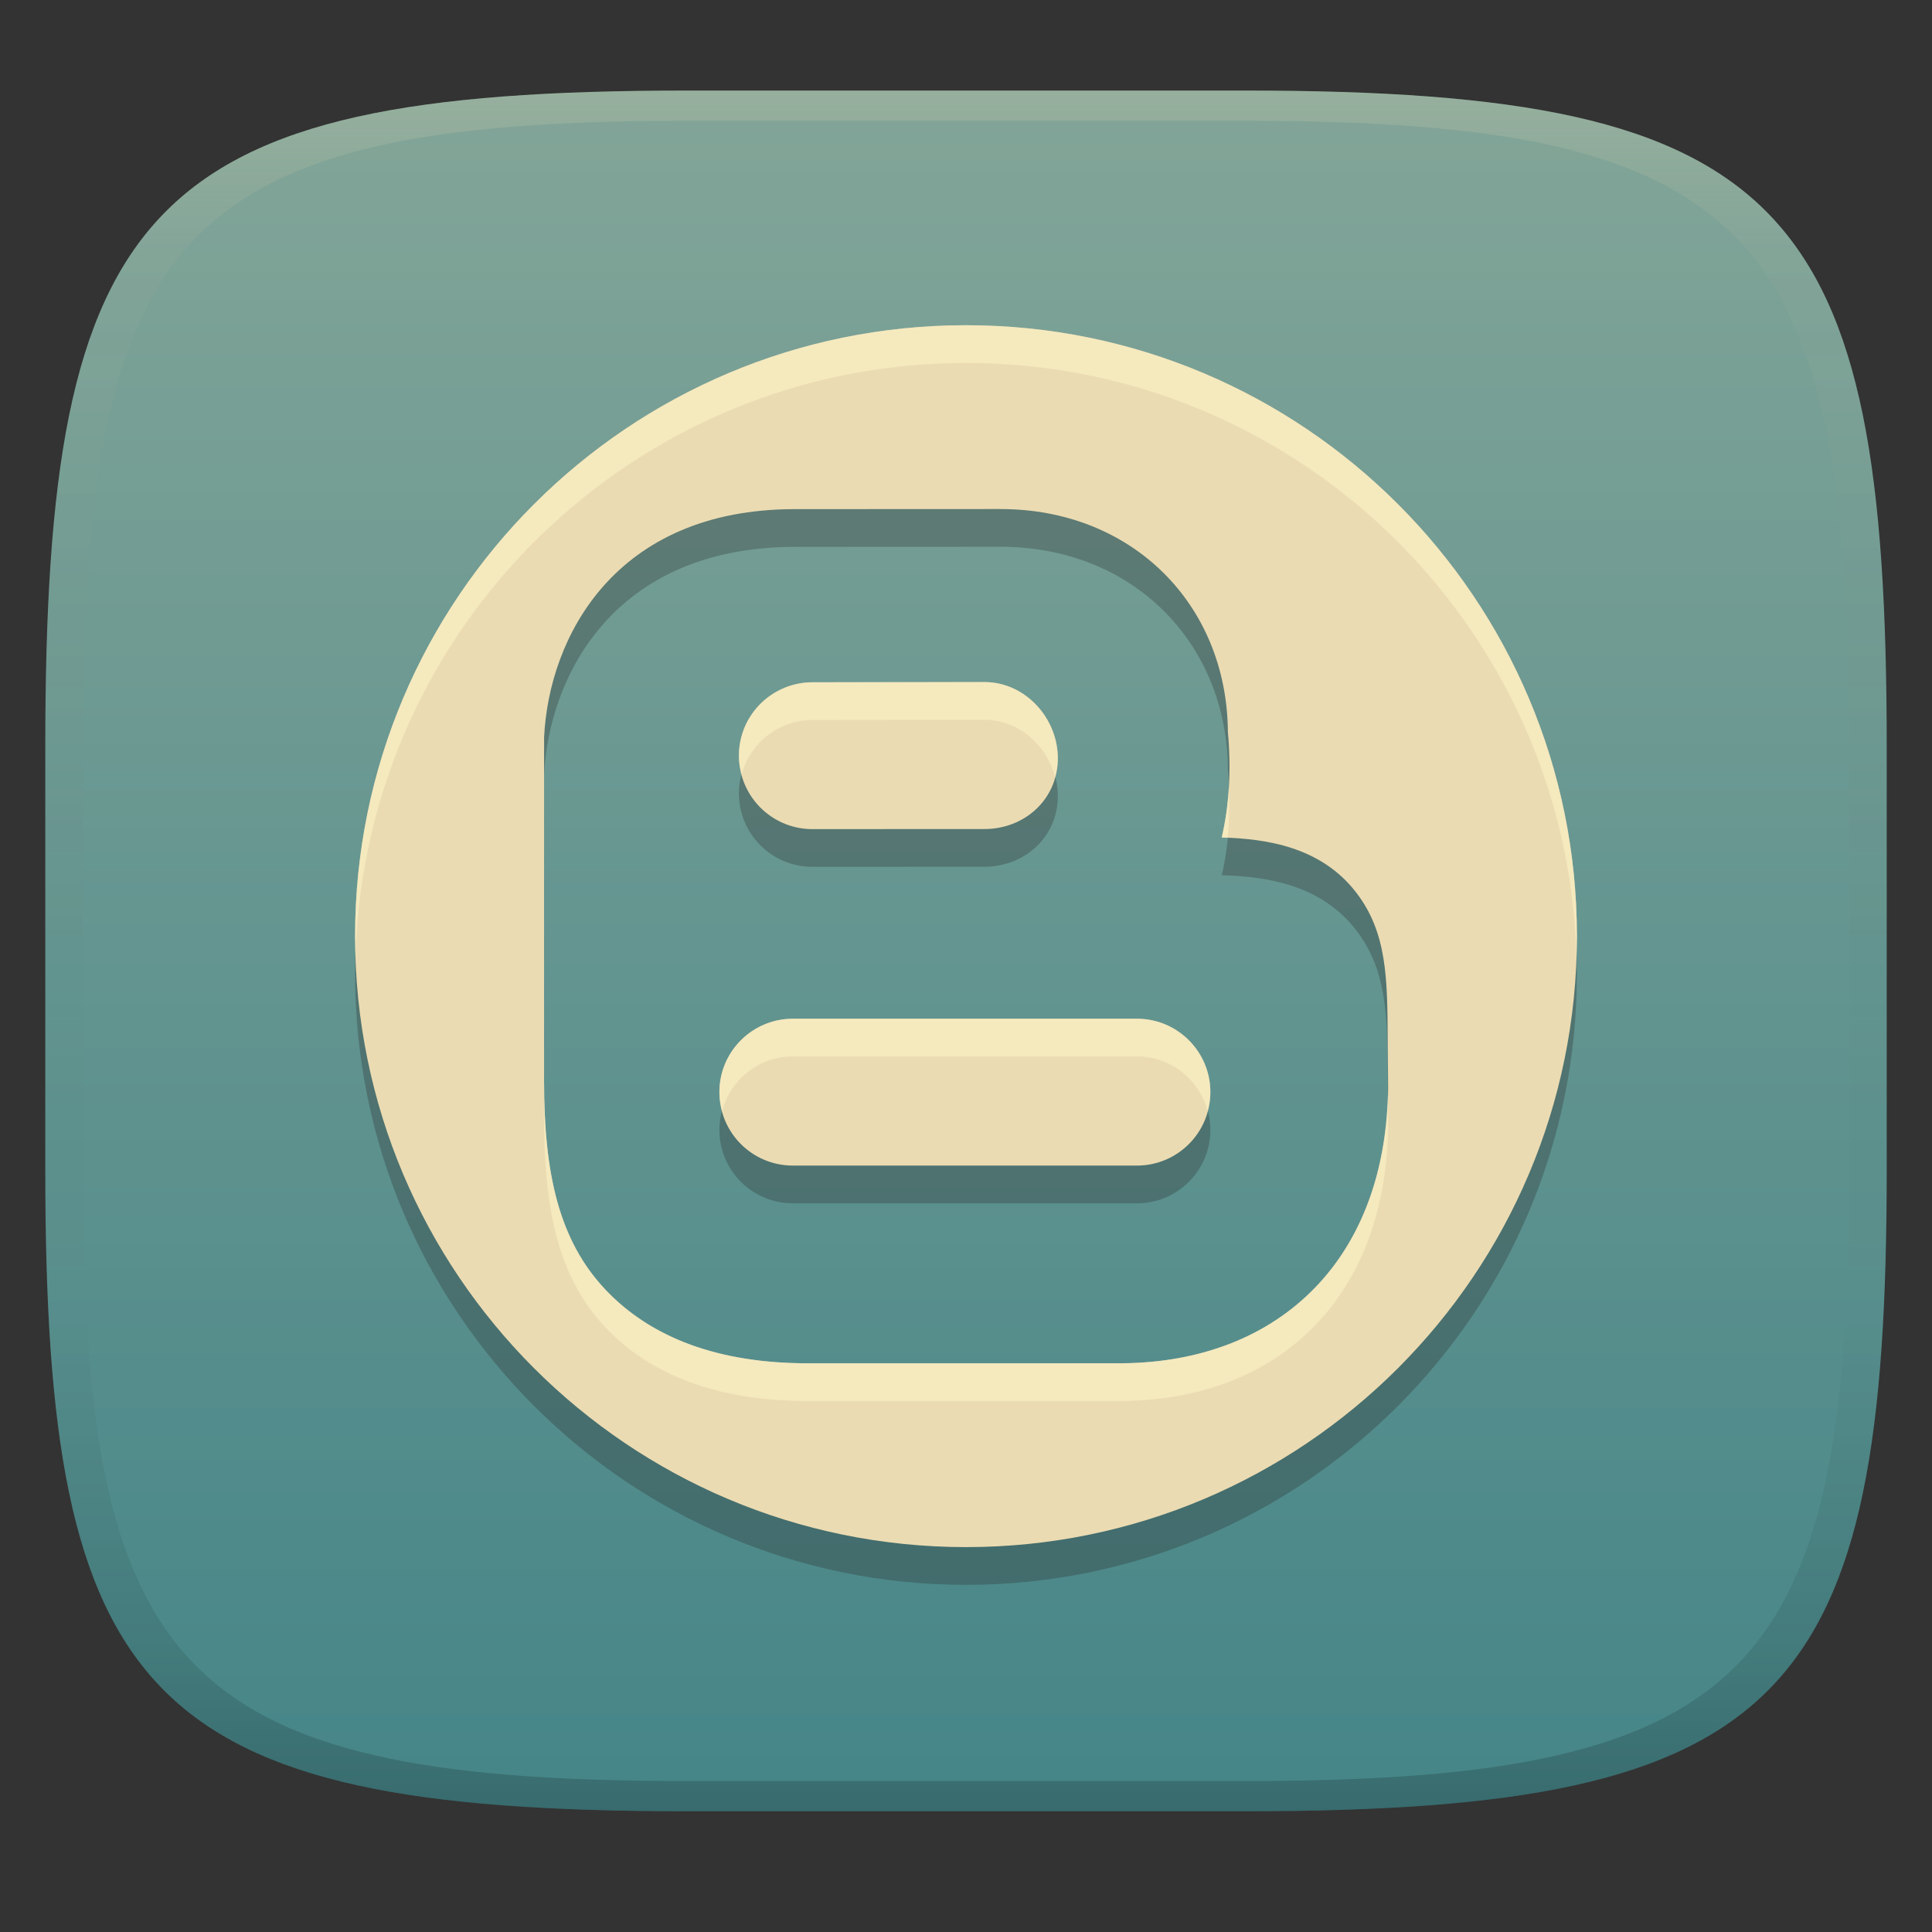 <svg width="256" height="256" version="1.1" xmlns="http://www.w3.org/2000/svg">
  <rect width="100%" height="100%" fill="#333333" stroke="none"/>
  <defs>
    <linearGradient id="linearGradient31" x1=".5" x2=".5" y2="1" gradientTransform="matrix(244,0,0,228,5.986,12)" gradientUnits="userSpaceOnUse">
      <stop stop-color="#ebdbb2" stop-opacity=".2" offset="0"/>
      <stop stop-color="#ebdbb2" stop-opacity=".05" offset=".1"/>
      <stop stop-opacity="0" offset=".704"/>
      <stop stop-opacity=".1" offset=".897"/>
      <stop stop-opacity=".2" offset="1"/>
    </linearGradient>
    <linearGradient id="linearGradient6" x1="140" x2="140" y1="12" y2="240" gradientUnits="userSpaceOnUse">
      <stop stop-color="#83a598" offset="0"/>
      <stop stop-color="#458588" offset="1"/>
    </linearGradient>
  </defs>
  <path d="m165 12c72 0 85 15 85 87v56c0 70-13 85-85 85h-74c-72 0-85-15-85-85v-56c0-72 13-87 85-87z" fill="url(#linearGradient6)" style="isolation:isolate"/>
  <path d="m128 48.096c-44.707 0-80.951 36.244-80.951 80.953s36.244 80.951 80.951 80.951 80.951-36.242 80.951-80.951-36.244-80.953-80.951-80.953zm4.562 24.355c17.453-0.011 30.018 12.625 30.141 29.518 0.455 5.073 0.172 9.767-0.816 14 5.865 0.174 13.102 1.201 17.791 7.26 4.141 5.35 4.166 11.432 4.201 19.85 0.01 1.723 0.059 6.109 0.059 6.109-0.113 10.897-3.475 20.055-9.723 26.479-6.254 6.441-15.086 9.892-25.541 9.979l-41.627 4e-3c-11.717 0-20.76-3.302-26.877-9.816-6.118-6.518-8.078-15.331-8.078-27.576l2e-3 -45.527c0.627-13.25 9.339-30.266 33.25-30.266 8e-3 0 27.219-0.012 27.219-0.012zm-24.77 22.953c-5.381-0.051-9.795 4.203-9.881 9.574-0.085 5.371 4.203 9.797 9.576 9.883 0 0 22.902-0.01 22.953-0.01 5.302 0 9.639-3.883 9.727-9.203 0.085-5.373-4.201-10.185-9.574-10.27 0 0-22.803 0.03-22.801 0.025zm-2.74 44.584c-5.373 0-9.73 4.357-9.73 9.73s4.357 9.727 9.73 9.727h45.598c5.373 0 9.73-4.354 9.73-9.727s-4.357-9.73-9.73-9.73z" fill="#282828" opacity=".3" stroke-width="1.656"/>
  <path d="m128 43.097c-44.707 0-80.95 36.245-80.95 80.953 0 44.709 36.243 80.95 80.95 80.95 44.707 0 80.95-36.242 80.95-80.95 0-44.709-36.243-80.953-80.95-80.953zm4.562 24.356c17.452-0.011 30.017 12.625 30.14 29.517 0.455 5.073 0.172 9.766-0.816 14 5.865 0.174 13.102 1.201 17.79 7.26 4.141 5.35 4.166 11.432 4.201 19.849 0.01 1.723 0.059 6.109 0.059 6.109-0.113 10.897-3.475 20.054-9.723 26.478-6.254 6.441-15.086 9.892-25.54 9.978l-41.626 4e-3c-11.717 0-20.76-3.302-26.877-9.816-6.118-6.518-8.078-15.331-8.078-27.576l2e-3 -45.527c0.627-13.25 9.339-30.266 33.25-30.266 8e-3 0 27.218-0.012 27.218-0.012zm-24.77 22.953c-5.381-0.051-9.795 4.203-9.881 9.574-0.084 5.371 4.203 9.797 9.576 9.883 0 0 22.902-0.01 22.953-0.01 5.302 0 9.639-3.883 9.726-9.203 0.085-5.373-4.201-10.185-9.574-10.269 0 0-22.802 0.03-22.801 0.025zm-2.74 44.584c-5.373 0-9.73 4.357-9.73 9.73 0 5.373 4.357 9.726 9.73 9.726h45.598c5.373 0 9.73-4.353 9.73-9.726 0-5.373-4.357-9.73-9.73-9.73z" fill="#ebdbb2" stroke-width="1.656"/>
  <path d="m128 43.092c-44.707 0-80.951 36.247-80.951 80.955 0 0.852 0.038 1.694 0.064 2.539 1.305-43.566 37.006-78.49 80.887-78.49 43.855 0 79.541 34.882 80.887 78.412 0.025-0.82 0.062-1.635 0.062-2.461 0-44.708-36.242-80.955-80.949-80.955zm2.592 47.285s-22.799 0.03-22.801 0.025c-5.38-0.05-9.793 4.204-9.879 9.574-0.014 0.917 0.139 1.79 0.363 2.635 1.13-4.194 4.962-7.25 9.518-7.207-2e-3 5e-3 22.801-0.025 22.801-0.025 4.456 0.07 8.123 3.405 9.211 7.602 0.204-0.743 0.348-1.513 0.361-2.334 0.085-5.373-4.201-10.185-9.574-10.27zm32.24 13.949c-0.139 2.32-0.456 4.536-0.947 6.639 0.254 8e-3 0.523 0.028 0.781 0.039 0.213-2.136 0.27-4.362 0.166-6.678zm-57.779 30.66c-5.373 0-9.73 4.357-9.73 9.73 0 0.871 0.151 1.699 0.365 2.502 1.109-4.154 4.862-7.231 9.365-7.231h45.598c4.502 0 8.255 3.074 9.365 7.227 0.214-0.802 0.365-1.629 0.365-2.498 0-5.373-4.357-9.73-9.73-9.73zm-32.961 8.285v4.982c0 12.245 1.96 21.059 8.078 27.576 6.117 6.514 15.16 9.816 26.877 9.816l41.627-4e-3c10.454-0.086 19.287-3.537 25.541-9.979 6.248-6.423 9.61-15.582 9.723-26.479 0 0-0.023-2.349-0.041-4.207-0.267 10.541-3.591 19.42-9.684 25.684-6.254 6.441-15.087 9.89-25.541 9.977l-41.625 4e-3c-11.717 0-20.76-3.3-26.877-9.814-6.115-6.514-8.076-15.322-8.078-27.557z" fill="#fbf1c7" opacity=".6" stroke-width="1.656"/>
  <path d="m91 12c-72 0-85 15-85 87v56c0 70 13 85 85 85h74c72 0 85-15 85-85v-56c0-72-13-87-85-87zm0 4h74c68 0 80 15 80 83v56c0 66-12 81-80 81h-74c-68 0-80-15-80-81v-56c0-68 12-83 80-83z" fill="url(#linearGradient31)" style="isolation:isolate"/>
</svg>
